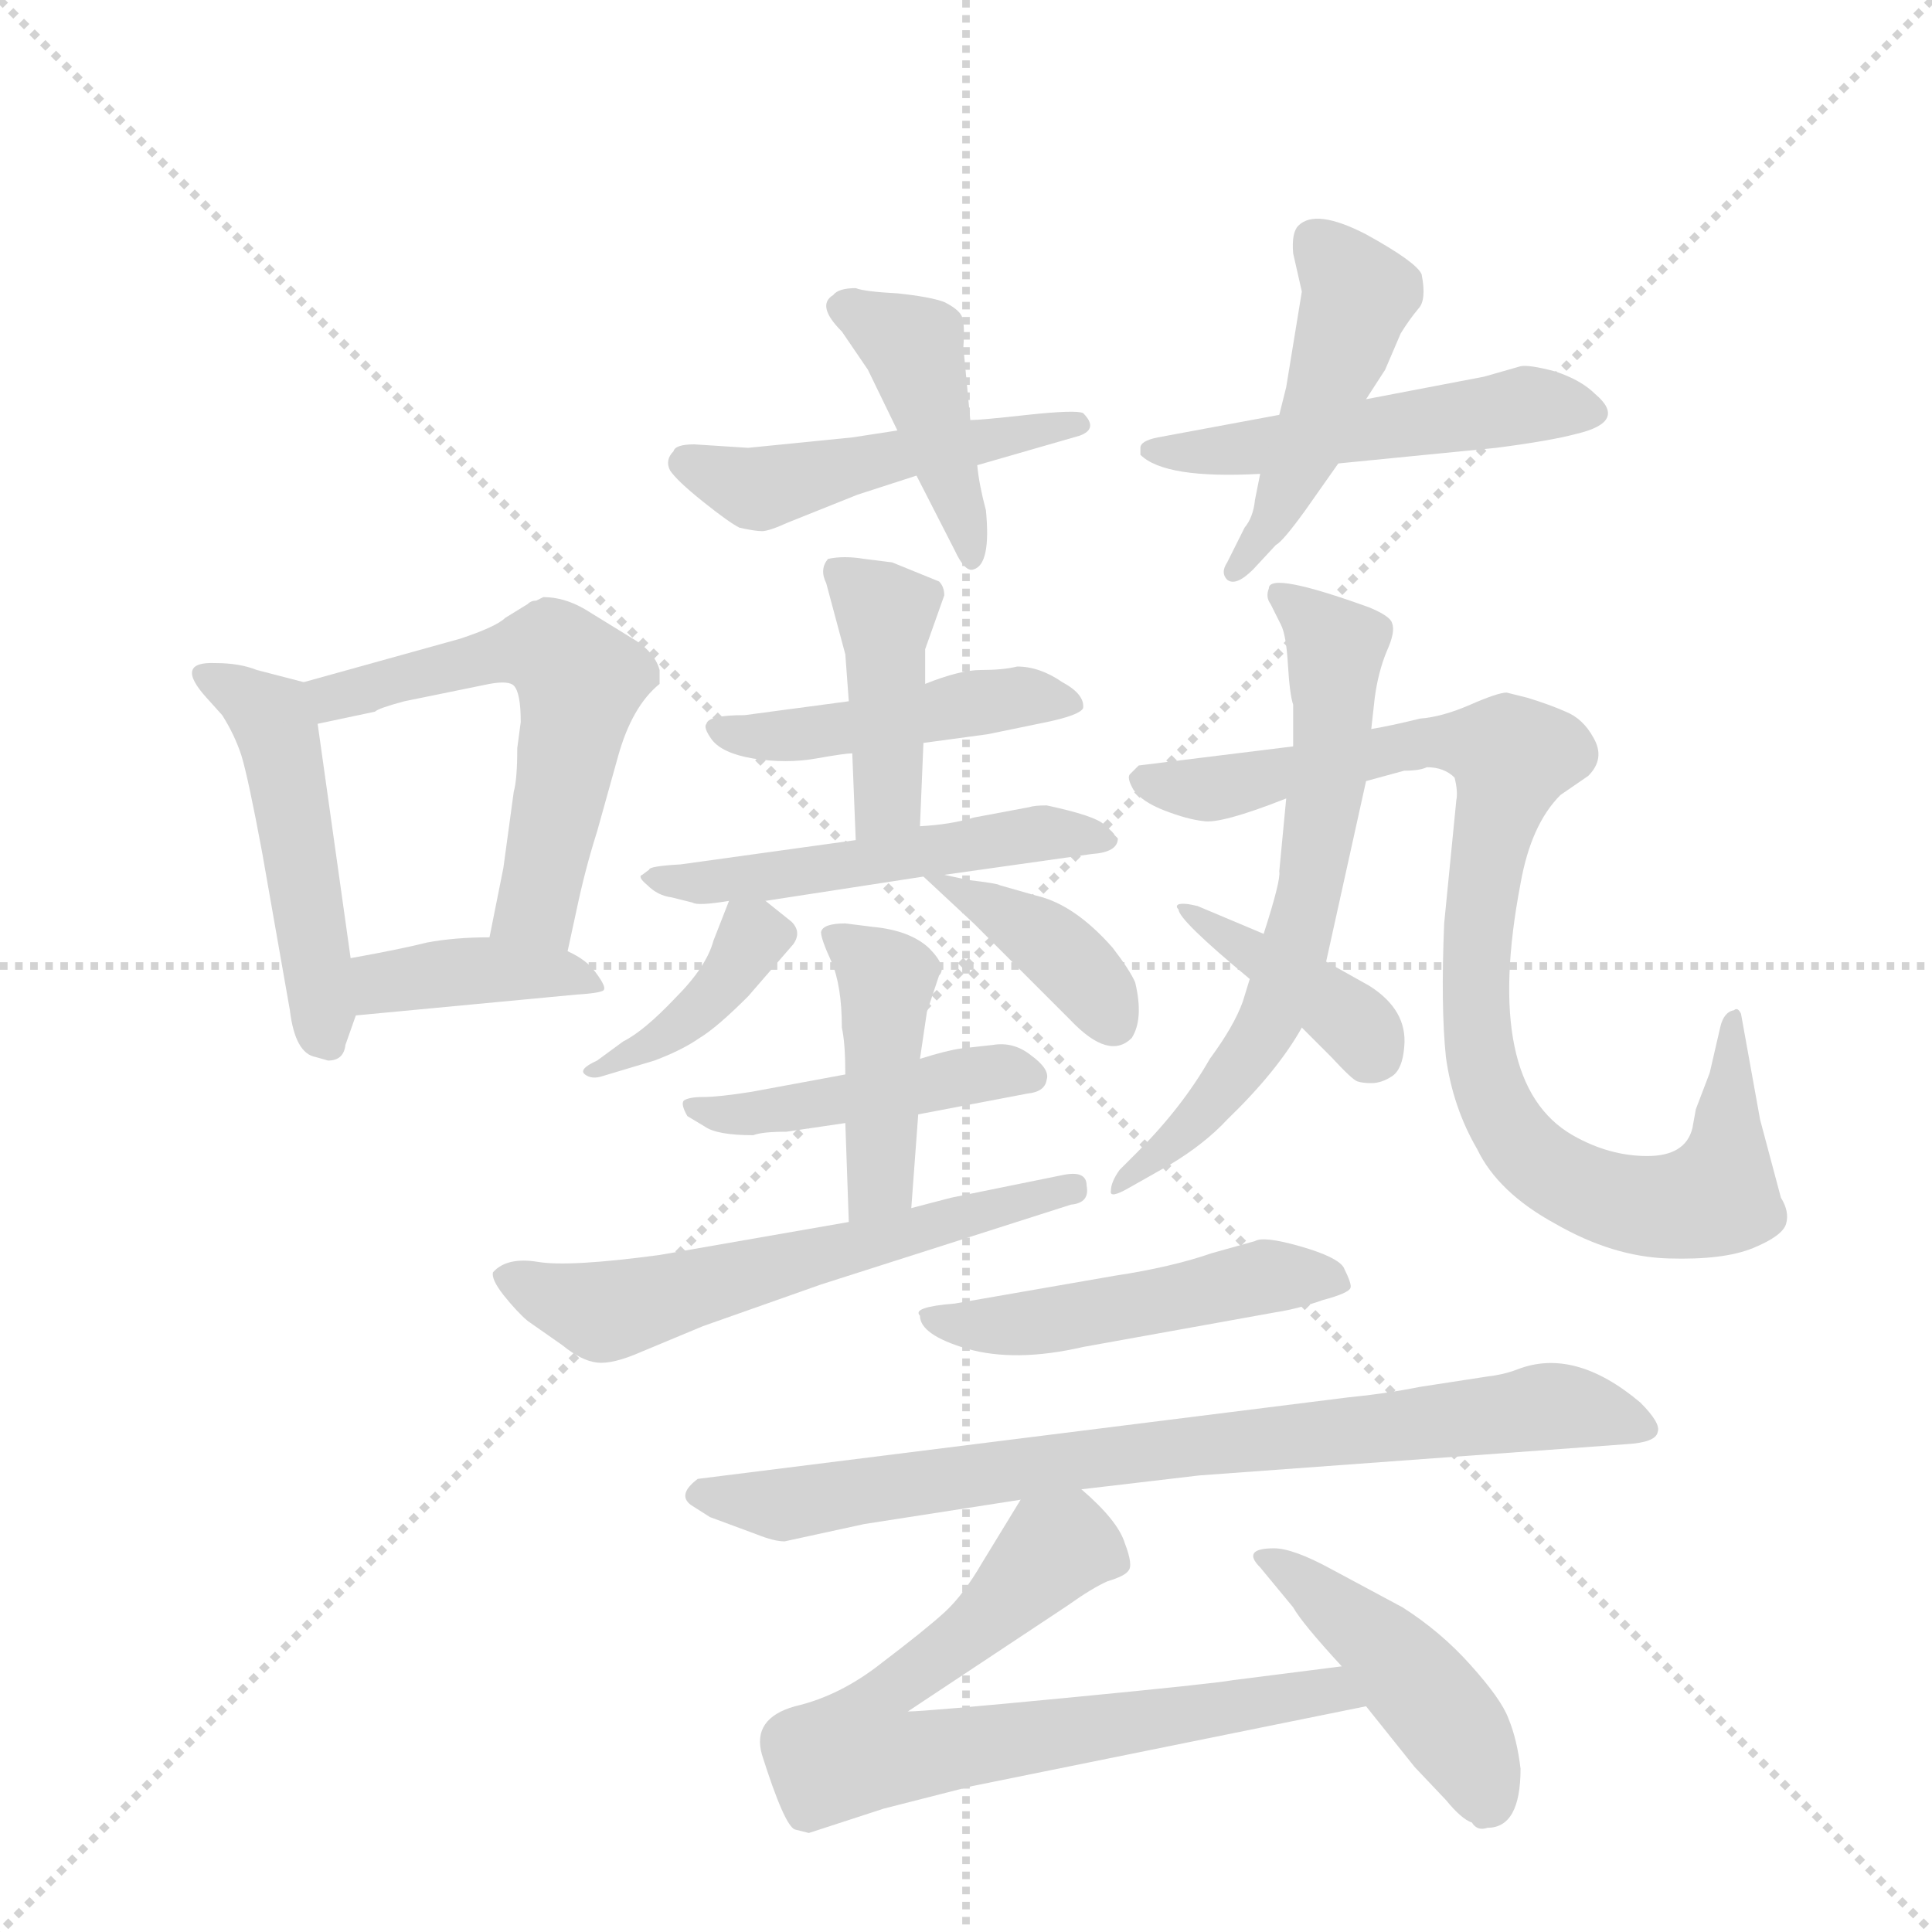 <svg version="1.1" viewBox="0 0 1024 1024" xmlns="http://www.w3.org/2000/svg">
  <g stroke="lightgray" stroke-dasharray="1,1" stroke-width="1" transform="scale(4, 4)">
    <line x1="0" y1="0" x2="256" y2="256"></line>
    <line x1="256" y1="0" x2="0" y2="256"></line>
    <line x1="128" y1="0" x2="128" y2="256"></line>
    <line x1="0" y1="128" x2="256" y2="128"></line>
  </g>
  <g transform="scale(0.92, -0.92) translate(60, -900)">
    <style type="text/css">
      
        @keyframes keyframes0 {
          from {
            stroke: blue;
            stroke-dashoffset: 488;
            stroke-width: 128;
          }
          61% {
            animation-timing-function: step-end;
            stroke: blue;
            stroke-dashoffset: 0;
            stroke-width: 128;
          }
          to {
            stroke: black;
            stroke-width: 1024;
          }
        }
        #make-me-a-hanzi-animation-0 {
          animation: keyframes0 0.647s both;
          animation-delay: 0s;
          animation-timing-function: linear;
        }
      
        @keyframes keyframes1 {
          from {
            stroke: blue;
            stroke-dashoffset: 572;
            stroke-width: 128;
          }
          65% {
            animation-timing-function: step-end;
            stroke: blue;
            stroke-dashoffset: 0;
            stroke-width: 128;
          }
          to {
            stroke: black;
            stroke-width: 1024;
          }
        }
        #make-me-a-hanzi-animation-1 {
          animation: keyframes1 0.715s both;
          animation-delay: 0.647s;
          animation-timing-function: linear;
        }
      
        @keyframes keyframes2 {
          from {
            stroke: blue;
            stroke-dashoffset: 396;
            stroke-width: 128;
          }
          56% {
            animation-timing-function: step-end;
            stroke: blue;
            stroke-dashoffset: 0;
            stroke-width: 128;
          }
          to {
            stroke: black;
            stroke-width: 1024;
          }
        }
        #make-me-a-hanzi-animation-2 {
          animation: keyframes2 0.572s both;
          animation-delay: 1.363s;
          animation-timing-function: linear;
        }
      
        @keyframes keyframes3 {
          from {
            stroke: blue;
            stroke-dashoffset: 486;
            stroke-width: 128;
          }
          61% {
            animation-timing-function: step-end;
            stroke: blue;
            stroke-dashoffset: 0;
            stroke-width: 128;
          }
          to {
            stroke: black;
            stroke-width: 1024;
          }
        }
        #make-me-a-hanzi-animation-3 {
          animation: keyframes3 0.646s both;
          animation-delay: 1.935s;
          animation-timing-function: linear;
        }
      
        @keyframes keyframes4 {
          from {
            stroke: blue;
            stroke-dashoffset: 424;
            stroke-width: 128;
          }
          58% {
            animation-timing-function: step-end;
            stroke: blue;
            stroke-dashoffset: 0;
            stroke-width: 128;
          }
          to {
            stroke: black;
            stroke-width: 1024;
          }
        }
        #make-me-a-hanzi-animation-4 {
          animation: keyframes4 0.595s both;
          animation-delay: 2.58s;
          animation-timing-function: linear;
        }
      
        @keyframes keyframes5 {
          from {
            stroke: blue;
            stroke-dashoffset: 508;
            stroke-width: 128;
          }
          62% {
            animation-timing-function: step-end;
            stroke: blue;
            stroke-dashoffset: 0;
            stroke-width: 128;
          }
          to {
            stroke: black;
            stroke-width: 1024;
          }
        }
        #make-me-a-hanzi-animation-5 {
          animation: keyframes5 0.663s both;
          animation-delay: 3.175s;
          animation-timing-function: linear;
        }
      
        @keyframes keyframes6 {
          from {
            stroke: blue;
            stroke-dashoffset: 473;
            stroke-width: 128;
          }
          61% {
            animation-timing-function: step-end;
            stroke: blue;
            stroke-dashoffset: 0;
            stroke-width: 128;
          }
          to {
            stroke: black;
            stroke-width: 1024;
          }
        }
        #make-me-a-hanzi-animation-6 {
          animation: keyframes6 0.635s both;
          animation-delay: 3.839s;
          animation-timing-function: linear;
        }
      
        @keyframes keyframes7 {
          from {
            stroke: blue;
            stroke-dashoffset: 464;
            stroke-width: 128;
          }
          60% {
            animation-timing-function: step-end;
            stroke: blue;
            stroke-dashoffset: 0;
            stroke-width: 128;
          }
          to {
            stroke: black;
            stroke-width: 1024;
          }
        }
        #make-me-a-hanzi-animation-7 {
          animation: keyframes7 0.628s both;
          animation-delay: 4.474s;
          animation-timing-function: linear;
        }
      
        @keyframes keyframes8 {
          from {
            stroke: blue;
            stroke-dashoffset: 421;
            stroke-width: 128;
          }
          58% {
            animation-timing-function: step-end;
            stroke: blue;
            stroke-dashoffset: 0;
            stroke-width: 128;
          }
          to {
            stroke: black;
            stroke-width: 1024;
          }
        }
        #make-me-a-hanzi-animation-8 {
          animation: keyframes8 0.593s both;
          animation-delay: 5.101s;
          animation-timing-function: linear;
        }
      
        @keyframes keyframes9 {
          from {
            stroke: blue;
            stroke-dashoffset: 525;
            stroke-width: 128;
          }
          63% {
            animation-timing-function: step-end;
            stroke: blue;
            stroke-dashoffset: 0;
            stroke-width: 128;
          }
          to {
            stroke: black;
            stroke-width: 1024;
          }
        }
        #make-me-a-hanzi-animation-9 {
          animation: keyframes9 0.677s both;
          animation-delay: 5.694s;
          animation-timing-function: linear;
        }
      
        @keyframes keyframes10 {
          from {
            stroke: blue;
            stroke-dashoffset: 394;
            stroke-width: 128;
          }
          56% {
            animation-timing-function: step-end;
            stroke: blue;
            stroke-dashoffset: 0;
            stroke-width: 128;
          }
          to {
            stroke: black;
            stroke-width: 1024;
          }
        }
        #make-me-a-hanzi-animation-10 {
          animation: keyframes10 0.571s both;
          animation-delay: 6.371s;
          animation-timing-function: linear;
        }
      
        @keyframes keyframes11 {
          from {
            stroke: blue;
            stroke-dashoffset: 390;
            stroke-width: 128;
          }
          56% {
            animation-timing-function: step-end;
            stroke: blue;
            stroke-dashoffset: 0;
            stroke-width: 128;
          }
          to {
            stroke: black;
            stroke-width: 1024;
          }
        }
        #make-me-a-hanzi-animation-11 {
          animation: keyframes11 0.567s both;
          animation-delay: 6.942s;
          animation-timing-function: linear;
        }
      
        @keyframes keyframes12 {
          from {
            stroke: blue;
            stroke-dashoffset: 452;
            stroke-width: 128;
          }
          60% {
            animation-timing-function: step-end;
            stroke: blue;
            stroke-dashoffset: 0;
            stroke-width: 128;
          }
          to {
            stroke: black;
            stroke-width: 1024;
          }
        }
        #make-me-a-hanzi-animation-12 {
          animation: keyframes12 0.618s both;
          animation-delay: 7.509s;
          animation-timing-function: linear;
        }
      
        @keyframes keyframes13 {
          from {
            stroke: blue;
            stroke-dashoffset: 433;
            stroke-width: 128;
          }
          58% {
            animation-timing-function: step-end;
            stroke: blue;
            stroke-dashoffset: 0;
            stroke-width: 128;
          }
          to {
            stroke: black;
            stroke-width: 1024;
          }
        }
        #make-me-a-hanzi-animation-13 {
          animation: keyframes13 0.602s both;
          animation-delay: 8.127s;
          animation-timing-function: linear;
        }
      
        @keyframes keyframes14 {
          from {
            stroke: blue;
            stroke-dashoffset: 592;
            stroke-width: 128;
          }
          66% {
            animation-timing-function: step-end;
            stroke: blue;
            stroke-dashoffset: 0;
            stroke-width: 128;
          }
          to {
            stroke: black;
            stroke-width: 1024;
          }
        }
        #make-me-a-hanzi-animation-14 {
          animation: keyframes14 0.732s both;
          animation-delay: 8.729s;
          animation-timing-function: linear;
        }
      
        @keyframes keyframes15 {
          from {
            stroke: blue;
            stroke-dashoffset: 648;
            stroke-width: 128;
          }
          68% {
            animation-timing-function: step-end;
            stroke: blue;
            stroke-dashoffset: 0;
            stroke-width: 128;
          }
          to {
            stroke: black;
            stroke-width: 1024;
          }
        }
        #make-me-a-hanzi-animation-15 {
          animation: keyframes15 0.777s both;
          animation-delay: 9.461s;
          animation-timing-function: linear;
        }
      
        @keyframes keyframes16 {
          from {
            stroke: blue;
            stroke-dashoffset: 927;
            stroke-width: 128;
          }
          75% {
            animation-timing-function: step-end;
            stroke: blue;
            stroke-dashoffset: 0;
            stroke-width: 128;
          }
          to {
            stroke: black;
            stroke-width: 1024;
          }
        }
        #make-me-a-hanzi-animation-16 {
          animation: keyframes16 1.004s both;
          animation-delay: 10.239s;
          animation-timing-function: linear;
        }
      
        @keyframes keyframes17 {
          from {
            stroke: blue;
            stroke-dashoffset: 396;
            stroke-width: 128;
          }
          56% {
            animation-timing-function: step-end;
            stroke: blue;
            stroke-dashoffset: 0;
            stroke-width: 128;
          }
          to {
            stroke: black;
            stroke-width: 1024;
          }
        }
        #make-me-a-hanzi-animation-17 {
          animation: keyframes17 0.572s both;
          animation-delay: 11.243s;
          animation-timing-function: linear;
        }
      
        @keyframes keyframes18 {
          from {
            stroke: blue;
            stroke-dashoffset: 494;
            stroke-width: 128;
          }
          62% {
            animation-timing-function: step-end;
            stroke: blue;
            stroke-dashoffset: 0;
            stroke-width: 128;
          }
          to {
            stroke: black;
            stroke-width: 1024;
          }
        }
        #make-me-a-hanzi-animation-18 {
          animation: keyframes18 0.652s both;
          animation-delay: 11.815s;
          animation-timing-function: linear;
        }
      
        @keyframes keyframes19 {
          from {
            stroke: blue;
            stroke-dashoffset: 801;
            stroke-width: 128;
          }
          72% {
            animation-timing-function: step-end;
            stroke: blue;
            stroke-dashoffset: 0;
            stroke-width: 128;
          }
          to {
            stroke: black;
            stroke-width: 1024;
          }
        }
        #make-me-a-hanzi-animation-19 {
          animation: keyframes19 0.902s both;
          animation-delay: 12.467s;
          animation-timing-function: linear;
        }
      
        @keyframes keyframes20 {
          from {
            stroke: blue;
            stroke-dashoffset: 745;
            stroke-width: 128;
          }
          71% {
            animation-timing-function: step-end;
            stroke: blue;
            stroke-dashoffset: 0;
            stroke-width: 128;
          }
          to {
            stroke: black;
            stroke-width: 1024;
          }
        }
        #make-me-a-hanzi-animation-20 {
          animation: keyframes20 0.856s both;
          animation-delay: 13.369s;
          animation-timing-function: linear;
        }
      
        @keyframes keyframes21 {
          from {
            stroke: blue;
            stroke-dashoffset: 440;
            stroke-width: 128;
          }
          59% {
            animation-timing-function: step-end;
            stroke: blue;
            stroke-dashoffset: 0;
            stroke-width: 128;
          }
          to {
            stroke: black;
            stroke-width: 1024;
          }
        }
        #make-me-a-hanzi-animation-21 {
          animation: keyframes21 0.608s both;
          animation-delay: 14.225s;
          animation-timing-function: linear;
        }
      
    </style>
    
      <path d="M 115 507 L 88 514 Q 78 518 64 518 Q 40 519 59 498 L 68 488 Q 75 477 79 465 Q 83 452 91 409 L 107 318 Q 110 293 122 291 L 129 289 Q 138 289 139 298 L 145 315 L 142 348 L 123 483 C 120 506 120 506 115 507 Z" fill="lightgray"></path>
    
      <path d="M 205 532 L 115 507 C 86 499 94 477 123 483 L 156 490 Q 158 492 173 496 L 222 506 Q 233 508 236 505 Q 240 501 240 484 L 238 469 Q 238 451 236 444 L 230 400 L 222 360 C 216 331 261 323 267 352 L 272 375 Q 277 399 284 421 L 296 464 Q 304 493 320 506 L 320 514 Q 317 525 303 533 L 277 549 Q 265 556 253 556 L 249 554 Q 246 554 244 552 L 231 544 Q 226 539 205 532 Z" fill="lightgray"></path>
    
      <path d="M 145 315 L 272 327 Q 288 328 288 330 Q 289 332 283 340 Q 278 347 267 352 L 222 360 Q 202 360 186 357 Q 170 353 142 348 C 112 343 115 312 145 315 Z" fill="lightgray"></path>
    
      <path d="M 431 648 L 371 642 L 340 644 Q 329 644 328 640 Q 323 635 326 629 Q 330 623 345 611 Q 360 599 366 596 Q 375 594 379 594 Q 383 594 394 599 L 434 615 L 468 626 L 503 632 L 562 649 Q 573 653 564 662 Q 560 664 532 661 Q 505 658 499 658 L 457 652 L 431 648 Z" fill="lightgray"></path>
    
      <path d="M 468 626 L 490 583 Q 496 570 501 572 Q 511 575 508 606 Q 504 621 503 632 L 499 658 L 495 700 Q 496 714 494 718 Q 492 722 484 726 Q 476 729 457 731 Q 438 732 433 734 Q 423 734 420 730 Q 410 724 425 709 L 440 687 L 457 652 L 468 626 Z" fill="lightgray"></path>
    
      <path d="M 677 661 L 607 648 Q 597 646 597 642 L 597 638 Q 611 624 666 627 L 711 633 L 802 642 Q 833 646 848 650 Q 878 657 859 673 Q 851 681 836 686 Q 821 690 816 689 L 795 683 L 727 670 L 677 661 Z" fill="lightgray"></path>
    
      <path d="M 759 742 Q 756 749 727 765 Q 698 780 688 770 Q 684 766 685 754 L 690 732 L 681 677 L 677 661 L 666 627 L 663 612 Q 662 602 657 596 L 647 576 Q 643 570 647 566 Q 652 562 662 572 L 675 586 Q 679 588 692 606 L 711 633 L 727 670 L 738 687 L 747 708 Q 752 716 757 722 Q 762 727 759 742 Z" fill="lightgray"></path>
    
      <path d="M 429 496 L 369 488 Q 348 488 347 483 Q 345 481 350 474 Q 356 466 374 463 Q 393 460 410 463 Q 427 466 431 466 L 472 472 L 509 477 L 543 484 Q 562 488 564 492 Q 565 500 552 507 Q 539 516 526 516 Q 518 514 505 514 Q 493 514 473 506 L 429 496 Z" fill="lightgray"></path>
    
      <path d="M 431 466 L 433 416 C 434 386 469 394 470 424 L 472 472 L 473 506 L 473 526 L 484 557 Q 484 562 481 565 L 454 576 L 438 578 Q 426 580 417 578 Q 412 572 416 564 L 427 523 L 429 496 L 431 466 Z" fill="lightgray"></path>
    
      <path d="M 433 416 L 332 402 Q 314 401 314 399 L 310 396 Q 307 395 313 390 Q 319 384 327 383 L 339 380 Q 342 378 360 381 L 381 381 L 472 395 L 484 396 L 569 408 Q 584 409 584 417 L 582 419 Q 582 420 576 425 Q 571 430 543 436 Q 536 436 533 435 L 501 429 Q 488 425 470 424 L 433 416 Z" fill="lightgray"></path>
    
      <path d="M 360 381 L 351 358 Q 347 343 329 325 Q 311 306 299 300 L 284 289 Q 273 284 277 281 Q 281 278 287 280 L 317 289 Q 333 295 343 302 Q 353 308 371 326 L 397 356 Q 402 363 396 369 L 381 381 C 365 394 365 394 360 381 Z" fill="lightgray"></path>
    
      <path d="M 472 395 L 501 368 L 557 312 Q 579 289 592 302 Q 599 313 594 334 Q 591 341 581 354 Q 559 379 537 384 L 516 390 Q 515 391 498 393 L 484 396 C 467 400 467 400 472 395 Z" fill="lightgray"></path>
    
      <path d="M 427 281 L 373 271 Q 354 268 345 268 Q 337 268 334 266 Q 332 264 336 257 L 346 251 Q 353 246 374 246 Q 379 248 393 248 L 427 253 L 469 258 L 532 270 Q 542 271 543 278 Q 545 284 534 292 Q 524 300 512 298 L 494 296 Q 486 295 470 290 L 427 281 Z" fill="lightgray"></path>
    
      <path d="M 413 363 Q 413 359 419 346 Q 425 332 425 308 Q 427 299 427 281 L 427 253 L 429 196 C 430 166 463 174 465 204 L 469 258 L 470 290 L 474 317 L 481 338 Q 486 343 475 354 Q 464 364 443 366 L 427 368 Q 414 368 413 363 Z" fill="lightgray"></path>
    
      <path d="M 429 196 L 320 177 Q 268 170 250 173 Q 232 176 224 167 Q 223 163 230 154 Q 238 144 244 139 L 264 125 Q 275 116 284 115 Q 293 114 309 121 L 345 136 L 413 160 L 557 206 Q 568 207 566 217 Q 566 226 552 223 L 488 210 L 465 204 L 429 196 Z" fill="lightgray"></path>
    
      <path d="M 730 480 L 732 498 Q 734 513 739 525 Q 744 536 742 541 Q 741 545 729 550 Q 671 571 671 561 Q 669 556 672 552 L 678 540 Q 681 534 682 517 Q 683 500 685 494 L 685 470 L 681 440 L 677 398 Q 678 393 668 362 L 660 336 L 656 323 Q 651 309 637 290 Q 621 262 595 236 L 585 226 Q 580 219 580 214 Q 579 209 591 216 L 614 229 Q 634 241 647 255 Q 676 283 690 308 L 704 346 L 727 450 L 730 480 Z" fill="lightgray"></path>
    
      <path d="M 762 458 Q 772 458 778 452 Q 780 444 779 439 L 772 368 Q 770 320 773 291 Q 777 262 791 238 Q 803 213 836 195 Q 869 176 901 175 Q 933 174 950 181 Q 967 188 969 195 Q 971 202 966 210 L 954 255 L 943 316 Q 941 320 939 318 Q 933 317 931 308 L 925 282 L 917 261 L 915 250 Q 911 234 889 234 Q 867 234 846 246 Q 794 276 816 391 Q 822 425 839 442 L 855 453 Q 865 463 858 475 Q 852 486 842 490 Q 833 494 820 498 L 808 501 Q 803 501 787 494 Q 771 487 758 486 Q 742 482 730 480 L 685 470 L 596 459 L 591 454 Q 589 452 593 445 Q 598 438 611 433 Q 624 428 633 427 Q 643 425 681 440 L 727 450 L 749 456 Q 758 456 762 458 Z" fill="lightgray"></path>
    
      <path d="M 668 362 L 630 378 Q 622 380 619 379 Q 617 378 619 376 Q 619 370 660 336 L 690 308 L 707 291 Q 719 278 722 277 Q 725 276 730 276 Q 736 276 742 280 Q 748 284 749 297 Q 751 318 729 332 L 704 346 L 668 362 Z" fill="lightgray"></path>
    
      <path d="M 582 165 L 490 149 Q 465 147 470 142 Q 470 131 497 123 Q 525 115 564 124 L 675 144 Q 688 146 702 151 Q 717 155 718 158 Q 719 160 714 170 Q 710 176 689 182 Q 668 188 663 185 L 638 178 Q 615 170 582 165 Z" fill="lightgray"></path>
    
      <path d="M 563 42 L 631 50 L 877 68 Q 894 69 895 75 Q 897 80 885 92 Q 847 124 814 111 Q 806 108 797 107 L 758 101 Q 738 97 717 95 L 342 48 Q 330 39 338 33 L 349 26 L 376 16 Q 386 12 392 12 L 438 22 L 528 36 L 563 42 Z" fill="lightgray"></path>
    
      <path d="M 713 -60 L 650 -68 Q 639 -70 556 -78 Q 473 -86 463 -86 L 555 -25 Q 569 -15 578 -11 Q 588 -8 590 -5 Q 593 -2 588 11 Q 584 24 563 42 C 543 61 543 61 528 36 L 506 0 Q 495 -19 484 -29 Q 473 -39 448 -58 Q 424 -77 398 -83 Q 373 -90 379 -111 Q 392 -152 398 -154 L 406 -156 L 449 -142 L 500 -129 L 727 -83 C 756 -77 743 -56 713 -60 Z" fill="lightgray"></path>
    
      <path d="M 816 -119 Q 814 -102 809 -90 Q 805 -79 787 -59 Q 770 -40 748 -26 L 707 -4 Q 685 8 674 8 Q 655 8 666 -3 L 685 -26 Q 690 -35 713 -60 L 727 -83 L 755 -118 L 773 -137 Q 782 -148 788 -150 Q 791 -155 797 -153 Q 816 -153 816 -119 Z" fill="lightgray"></path>
    
    
      <clipPath id="make-me-a-hanzi-clip-0">
        <path d="M 115 507 L 88 514 Q 78 518 64 518 Q 40 519 59 498 L 68 488 Q 75 477 79 465 Q 83 452 91 409 L 107 318 Q 110 293 122 291 L 129 289 Q 138 289 139 298 L 145 315 L 142 348 L 123 483 C 120 506 120 506 115 507 Z"></path>
      </clipPath>
      <path clip-path="url(#make-me-a-hanzi-clip-0)" d="M 60 508 L 96 487 L 102 472 L 128 300" fill="none" id="make-me-a-hanzi-animation-0" stroke-dasharray="360 720" stroke-linecap="round"></path>
    
      <clipPath id="make-me-a-hanzi-clip-1">
        <path d="M 205 532 L 115 507 C 86 499 94 477 123 483 L 156 490 Q 158 492 173 496 L 222 506 Q 233 508 236 505 Q 240 501 240 484 L 238 469 Q 238 451 236 444 L 230 400 L 222 360 C 216 331 261 323 267 352 L 272 375 Q 277 399 284 421 L 296 464 Q 304 493 320 506 L 320 514 Q 317 525 303 533 L 277 549 Q 265 556 253 556 L 249 554 Q 246 554 244 552 L 231 544 Q 226 539 205 532 Z"></path>
      </clipPath>
      <path clip-path="url(#make-me-a-hanzi-clip-1)" d="M 124 503 L 132 498 L 251 527 L 267 518 L 273 498 L 249 378 L 261 359" fill="none" id="make-me-a-hanzi-animation-1" stroke-dasharray="444 888" stroke-linecap="round"></path>
    
      <clipPath id="make-me-a-hanzi-clip-2">
        <path d="M 145 315 L 272 327 Q 288 328 288 330 Q 289 332 283 340 Q 278 347 267 352 L 222 360 Q 202 360 186 357 Q 170 353 142 348 C 112 343 115 312 145 315 Z"></path>
      </clipPath>
      <path clip-path="url(#make-me-a-hanzi-clip-2)" d="M 152 321 L 159 333 L 194 339 L 257 341 L 284 334" fill="none" id="make-me-a-hanzi-animation-2" stroke-dasharray="268 536" stroke-linecap="round"></path>
    
      <clipPath id="make-me-a-hanzi-clip-3">
        <path d="M 431 648 L 371 642 L 340 644 Q 329 644 328 640 Q 323 635 326 629 Q 330 623 345 611 Q 360 599 366 596 Q 375 594 379 594 Q 383 594 394 599 L 434 615 L 468 626 L 503 632 L 562 649 Q 573 653 564 662 Q 560 664 532 661 Q 505 658 499 658 L 457 652 L 431 648 Z"></path>
      </clipPath>
      <path clip-path="url(#make-me-a-hanzi-clip-3)" d="M 337 633 L 374 618 L 560 656" fill="none" id="make-me-a-hanzi-animation-3" stroke-dasharray="358 716" stroke-linecap="round"></path>
    
      <clipPath id="make-me-a-hanzi-clip-4">
        <path d="M 468 626 L 490 583 Q 496 570 501 572 Q 511 575 508 606 Q 504 621 503 632 L 499 658 L 495 700 Q 496 714 494 718 Q 492 722 484 726 Q 476 729 457 731 Q 438 732 433 734 Q 423 734 420 730 Q 410 724 425 709 L 440 687 L 457 652 L 468 626 Z"></path>
      </clipPath>
      <path clip-path="url(#make-me-a-hanzi-clip-4)" d="M 429 721 L 466 701 L 498 597 L 498 580" fill="none" id="make-me-a-hanzi-animation-4" stroke-dasharray="296 592" stroke-linecap="round"></path>
    
      <clipPath id="make-me-a-hanzi-clip-5">
        <path d="M 677 661 L 607 648 Q 597 646 597 642 L 597 638 Q 611 624 666 627 L 711 633 L 802 642 Q 833 646 848 650 Q 878 657 859 673 Q 851 681 836 686 Q 821 690 816 689 L 795 683 L 727 670 L 677 661 Z"></path>
      </clipPath>
      <path clip-path="url(#make-me-a-hanzi-clip-5)" d="M 604 640 L 655 640 L 817 667 L 853 662" fill="none" id="make-me-a-hanzi-animation-5" stroke-dasharray="380 760" stroke-linecap="round"></path>
    
      <clipPath id="make-me-a-hanzi-clip-6">
        <path d="M 759 742 Q 756 749 727 765 Q 698 780 688 770 Q 684 766 685 754 L 690 732 L 681 677 L 677 661 L 666 627 L 663 612 Q 662 602 657 596 L 647 576 Q 643 570 647 566 Q 652 562 662 572 L 675 586 Q 679 588 692 606 L 711 633 L 727 670 L 738 687 L 747 708 Q 752 716 757 722 Q 762 727 759 742 Z"></path>
      </clipPath>
      <path clip-path="url(#make-me-a-hanzi-clip-6)" d="M 697 762 L 723 730 L 695 647 L 671 597 L 651 571" fill="none" id="make-me-a-hanzi-animation-6" stroke-dasharray="345 690" stroke-linecap="round"></path>
    
      <clipPath id="make-me-a-hanzi-clip-7">
        <path d="M 429 496 L 369 488 Q 348 488 347 483 Q 345 481 350 474 Q 356 466 374 463 Q 393 460 410 463 Q 427 466 431 466 L 472 472 L 509 477 L 543 484 Q 562 488 564 492 Q 565 500 552 507 Q 539 516 526 516 Q 518 514 505 514 Q 493 514 473 506 L 429 496 Z"></path>
      </clipPath>
      <path clip-path="url(#make-me-a-hanzi-clip-7)" d="M 353 480 L 369 475 L 415 478 L 530 499 L 558 494" fill="none" id="make-me-a-hanzi-animation-7" stroke-dasharray="336 672" stroke-linecap="round"></path>
    
      <clipPath id="make-me-a-hanzi-clip-8">
        <path d="M 431 466 L 433 416 C 434 386 469 394 470 424 L 472 472 L 473 506 L 473 526 L 484 557 Q 484 562 481 565 L 454 576 L 438 578 Q 426 580 417 578 Q 412 572 416 564 L 427 523 L 429 496 L 431 466 Z"></path>
      </clipPath>
      <path clip-path="url(#make-me-a-hanzi-clip-8)" d="M 423 571 L 450 547 L 451 440 L 438 422" fill="none" id="make-me-a-hanzi-animation-8" stroke-dasharray="293 586" stroke-linecap="round"></path>
    
      <clipPath id="make-me-a-hanzi-clip-9">
        <path d="M 433 416 L 332 402 Q 314 401 314 399 L 310 396 Q 307 395 313 390 Q 319 384 327 383 L 339 380 Q 342 378 360 381 L 381 381 L 472 395 L 484 396 L 569 408 Q 584 409 584 417 L 582 419 Q 582 420 576 425 Q 571 430 543 436 Q 536 436 533 435 L 501 429 Q 488 425 470 424 L 433 416 Z"></path>
      </clipPath>
      <path clip-path="url(#make-me-a-hanzi-clip-9)" d="M 314 394 L 351 391 L 540 420 L 580 415" fill="none" id="make-me-a-hanzi-animation-9" stroke-dasharray="397 794" stroke-linecap="round"></path>
    
      <clipPath id="make-me-a-hanzi-clip-10">
        <path d="M 360 381 L 351 358 Q 347 343 329 325 Q 311 306 299 300 L 284 289 Q 273 284 277 281 Q 281 278 287 280 L 317 289 Q 333 295 343 302 Q 353 308 371 326 L 397 356 Q 402 363 396 369 L 381 381 C 365 394 365 394 360 381 Z"></path>
      </clipPath>
      <path clip-path="url(#make-me-a-hanzi-clip-10)" d="M 365 372 L 374 361 L 355 331 L 320 301 L 282 283" fill="none" id="make-me-a-hanzi-animation-10" stroke-dasharray="266 532" stroke-linecap="round"></path>
    
      <clipPath id="make-me-a-hanzi-clip-11">
        <path d="M 472 395 L 501 368 L 557 312 Q 579 289 592 302 Q 599 313 594 334 Q 591 341 581 354 Q 559 379 537 384 L 516 390 Q 515 391 498 393 L 484 396 C 467 400 467 400 472 395 Z"></path>
      </clipPath>
      <path clip-path="url(#make-me-a-hanzi-clip-11)" d="M 478 392 L 545 356 L 582 311" fill="none" id="make-me-a-hanzi-animation-11" stroke-dasharray="262 524" stroke-linecap="round"></path>
    
      <clipPath id="make-me-a-hanzi-clip-12">
        <path d="M 427 281 L 373 271 Q 354 268 345 268 Q 337 268 334 266 Q 332 264 336 257 L 346 251 Q 353 246 374 246 Q 379 248 393 248 L 427 253 L 469 258 L 532 270 Q 542 271 543 278 Q 545 284 534 292 Q 524 300 512 298 L 494 296 Q 486 295 470 290 L 427 281 Z"></path>
      </clipPath>
      <path clip-path="url(#make-me-a-hanzi-clip-12)" d="M 340 263 L 366 258 L 509 282 L 533 280" fill="none" id="make-me-a-hanzi-animation-12" stroke-dasharray="324 648" stroke-linecap="round"></path>
    
      <clipPath id="make-me-a-hanzi-clip-13">
        <path d="M 413 363 Q 413 359 419 346 Q 425 332 425 308 Q 427 299 427 281 L 427 253 L 429 196 C 430 166 463 174 465 204 L 469 258 L 470 290 L 474 317 L 481 338 Q 486 343 475 354 Q 464 364 443 366 L 427 368 Q 414 368 413 363 Z"></path>
      </clipPath>
      <path clip-path="url(#make-me-a-hanzi-clip-13)" d="M 421 362 L 451 336 L 448 226 L 434 203" fill="none" id="make-me-a-hanzi-animation-13" stroke-dasharray="305 610" stroke-linecap="round"></path>
    
      <clipPath id="make-me-a-hanzi-clip-14">
        <path d="M 429 196 L 320 177 Q 268 170 250 173 Q 232 176 224 167 Q 223 163 230 154 Q 238 144 244 139 L 264 125 Q 275 116 284 115 Q 293 114 309 121 L 345 136 L 413 160 L 557 206 Q 568 207 566 217 Q 566 226 552 223 L 488 210 L 465 204 L 429 196 Z"></path>
      </clipPath>
      <path clip-path="url(#make-me-a-hanzi-clip-14)" d="M 233 163 L 293 145 L 557 215" fill="none" id="make-me-a-hanzi-animation-14" stroke-dasharray="464 928" stroke-linecap="round"></path>
    
      <clipPath id="make-me-a-hanzi-clip-15">
        <path d="M 730 480 L 732 498 Q 734 513 739 525 Q 744 536 742 541 Q 741 545 729 550 Q 671 571 671 561 Q 669 556 672 552 L 678 540 Q 681 534 682 517 Q 683 500 685 494 L 685 470 L 681 440 L 677 398 Q 678 393 668 362 L 660 336 L 656 323 Q 651 309 637 290 Q 621 262 595 236 L 585 226 Q 580 219 580 214 Q 579 209 591 216 L 614 229 Q 634 241 647 255 Q 676 283 690 308 L 704 346 L 727 450 L 730 480 Z"></path>
      </clipPath>
      <path clip-path="url(#make-me-a-hanzi-clip-15)" d="M 677 557 L 709 527 L 708 475 L 688 357 L 660 292 L 625 250 L 585 219" fill="none" id="make-me-a-hanzi-animation-15" stroke-dasharray="520 1040" stroke-linecap="round"></path>
    
      <clipPath id="make-me-a-hanzi-clip-16">
        <path d="M 762 458 Q 772 458 778 452 Q 780 444 779 439 L 772 368 Q 770 320 773 291 Q 777 262 791 238 Q 803 213 836 195 Q 869 176 901 175 Q 933 174 950 181 Q 967 188 969 195 Q 971 202 966 210 L 954 255 L 943 316 Q 941 320 939 318 Q 933 317 931 308 L 925 282 L 917 261 L 915 250 Q 911 234 889 234 Q 867 234 846 246 Q 794 276 816 391 Q 822 425 839 442 L 855 453 Q 865 463 858 475 Q 852 486 842 490 Q 833 494 820 498 L 808 501 Q 803 501 787 494 Q 771 487 758 486 Q 742 482 730 480 L 685 470 L 596 459 L 591 454 Q 589 452 593 445 Q 598 438 611 433 Q 624 428 633 427 Q 643 425 681 440 L 727 450 L 749 456 Q 758 456 762 458 Z"></path>
      </clipPath>
      <path clip-path="url(#make-me-a-hanzi-clip-16)" d="M 599 451 L 641 446 L 769 473 L 808 467 L 792 373 L 792 299 L 801 264 L 820 235 L 854 214 L 887 205 L 930 211 L 938 311" fill="none" id="make-me-a-hanzi-animation-16" stroke-dasharray="799 1598" stroke-linecap="round"></path>
    
      <clipPath id="make-me-a-hanzi-clip-17">
        <path d="M 668 362 L 630 378 Q 622 380 619 379 Q 617 378 619 376 Q 619 370 660 336 L 690 308 L 707 291 Q 719 278 722 277 Q 725 276 730 276 Q 736 276 742 280 Q 748 284 749 297 Q 751 318 729 332 L 704 346 L 668 362 Z"></path>
      </clipPath>
      <path clip-path="url(#make-me-a-hanzi-clip-17)" d="M 624 378 L 721 310 L 728 290" fill="none" id="make-me-a-hanzi-animation-17" stroke-dasharray="268 536" stroke-linecap="round"></path>
    
      <clipPath id="make-me-a-hanzi-clip-18">
        <path d="M 582 165 L 490 149 Q 465 147 470 142 Q 470 131 497 123 Q 525 115 564 124 L 675 144 Q 688 146 702 151 Q 717 155 718 158 Q 719 160 714 170 Q 710 176 689 182 Q 668 188 663 185 L 638 178 Q 615 170 582 165 Z"></path>
      </clipPath>
      <path clip-path="url(#make-me-a-hanzi-clip-18)" d="M 477 141 L 493 136 L 540 138 L 669 165 L 711 162" fill="none" id="make-me-a-hanzi-animation-18" stroke-dasharray="366 732" stroke-linecap="round"></path>
    
      <clipPath id="make-me-a-hanzi-clip-19">
        <path d="M 563 42 L 631 50 L 877 68 Q 894 69 895 75 Q 897 80 885 92 Q 847 124 814 111 Q 806 108 797 107 L 758 101 Q 738 97 717 95 L 342 48 Q 330 39 338 33 L 349 26 L 376 16 Q 386 12 392 12 L 438 22 L 528 36 L 563 42 Z"></path>
      </clipPath>
      <path clip-path="url(#make-me-a-hanzi-clip-19)" d="M 349 38 L 395 33 L 586 63 L 834 90 L 888 77" fill="none" id="make-me-a-hanzi-animation-19" stroke-dasharray="673 1346" stroke-linecap="round"></path>
    
      <clipPath id="make-me-a-hanzi-clip-20">
        <path d="M 713 -60 L 650 -68 Q 639 -70 556 -78 Q 473 -86 463 -86 L 555 -25 Q 569 -15 578 -11 Q 588 -8 590 -5 Q 593 -2 588 11 Q 584 24 563 42 C 543 61 543 61 528 36 L 506 0 Q 495 -19 484 -29 Q 473 -39 448 -58 Q 424 -77 398 -83 Q 373 -90 379 -111 Q 392 -152 398 -154 L 406 -156 L 449 -142 L 500 -129 L 727 -83 C 756 -77 743 -56 713 -60 Z"></path>
      </clipPath>
      <path clip-path="url(#make-me-a-hanzi-clip-20)" d="M 580 0 L 547 8 L 487 -51 L 451 -75 L 434 -109 L 462 -112 L 706 -73 L 719 -80" fill="none" id="make-me-a-hanzi-animation-20" stroke-dasharray="617 1234" stroke-linecap="round"></path>
    
      <clipPath id="make-me-a-hanzi-clip-21">
        <path d="M 816 -119 Q 814 -102 809 -90 Q 805 -79 787 -59 Q 770 -40 748 -26 L 707 -4 Q 685 8 674 8 Q 655 8 666 -3 L 685 -26 Q 690 -35 713 -60 L 727 -83 L 755 -118 L 773 -137 Q 782 -148 788 -150 Q 791 -155 797 -153 Q 816 -153 816 -119 Z"></path>
      </clipPath>
      <path clip-path="url(#make-me-a-hanzi-clip-21)" d="M 677 -2 L 761 -75 L 784 -105 L 797 -137" fill="none" id="make-me-a-hanzi-animation-21" stroke-dasharray="312 624" stroke-linecap="round"></path>
    
  </g>
</svg>